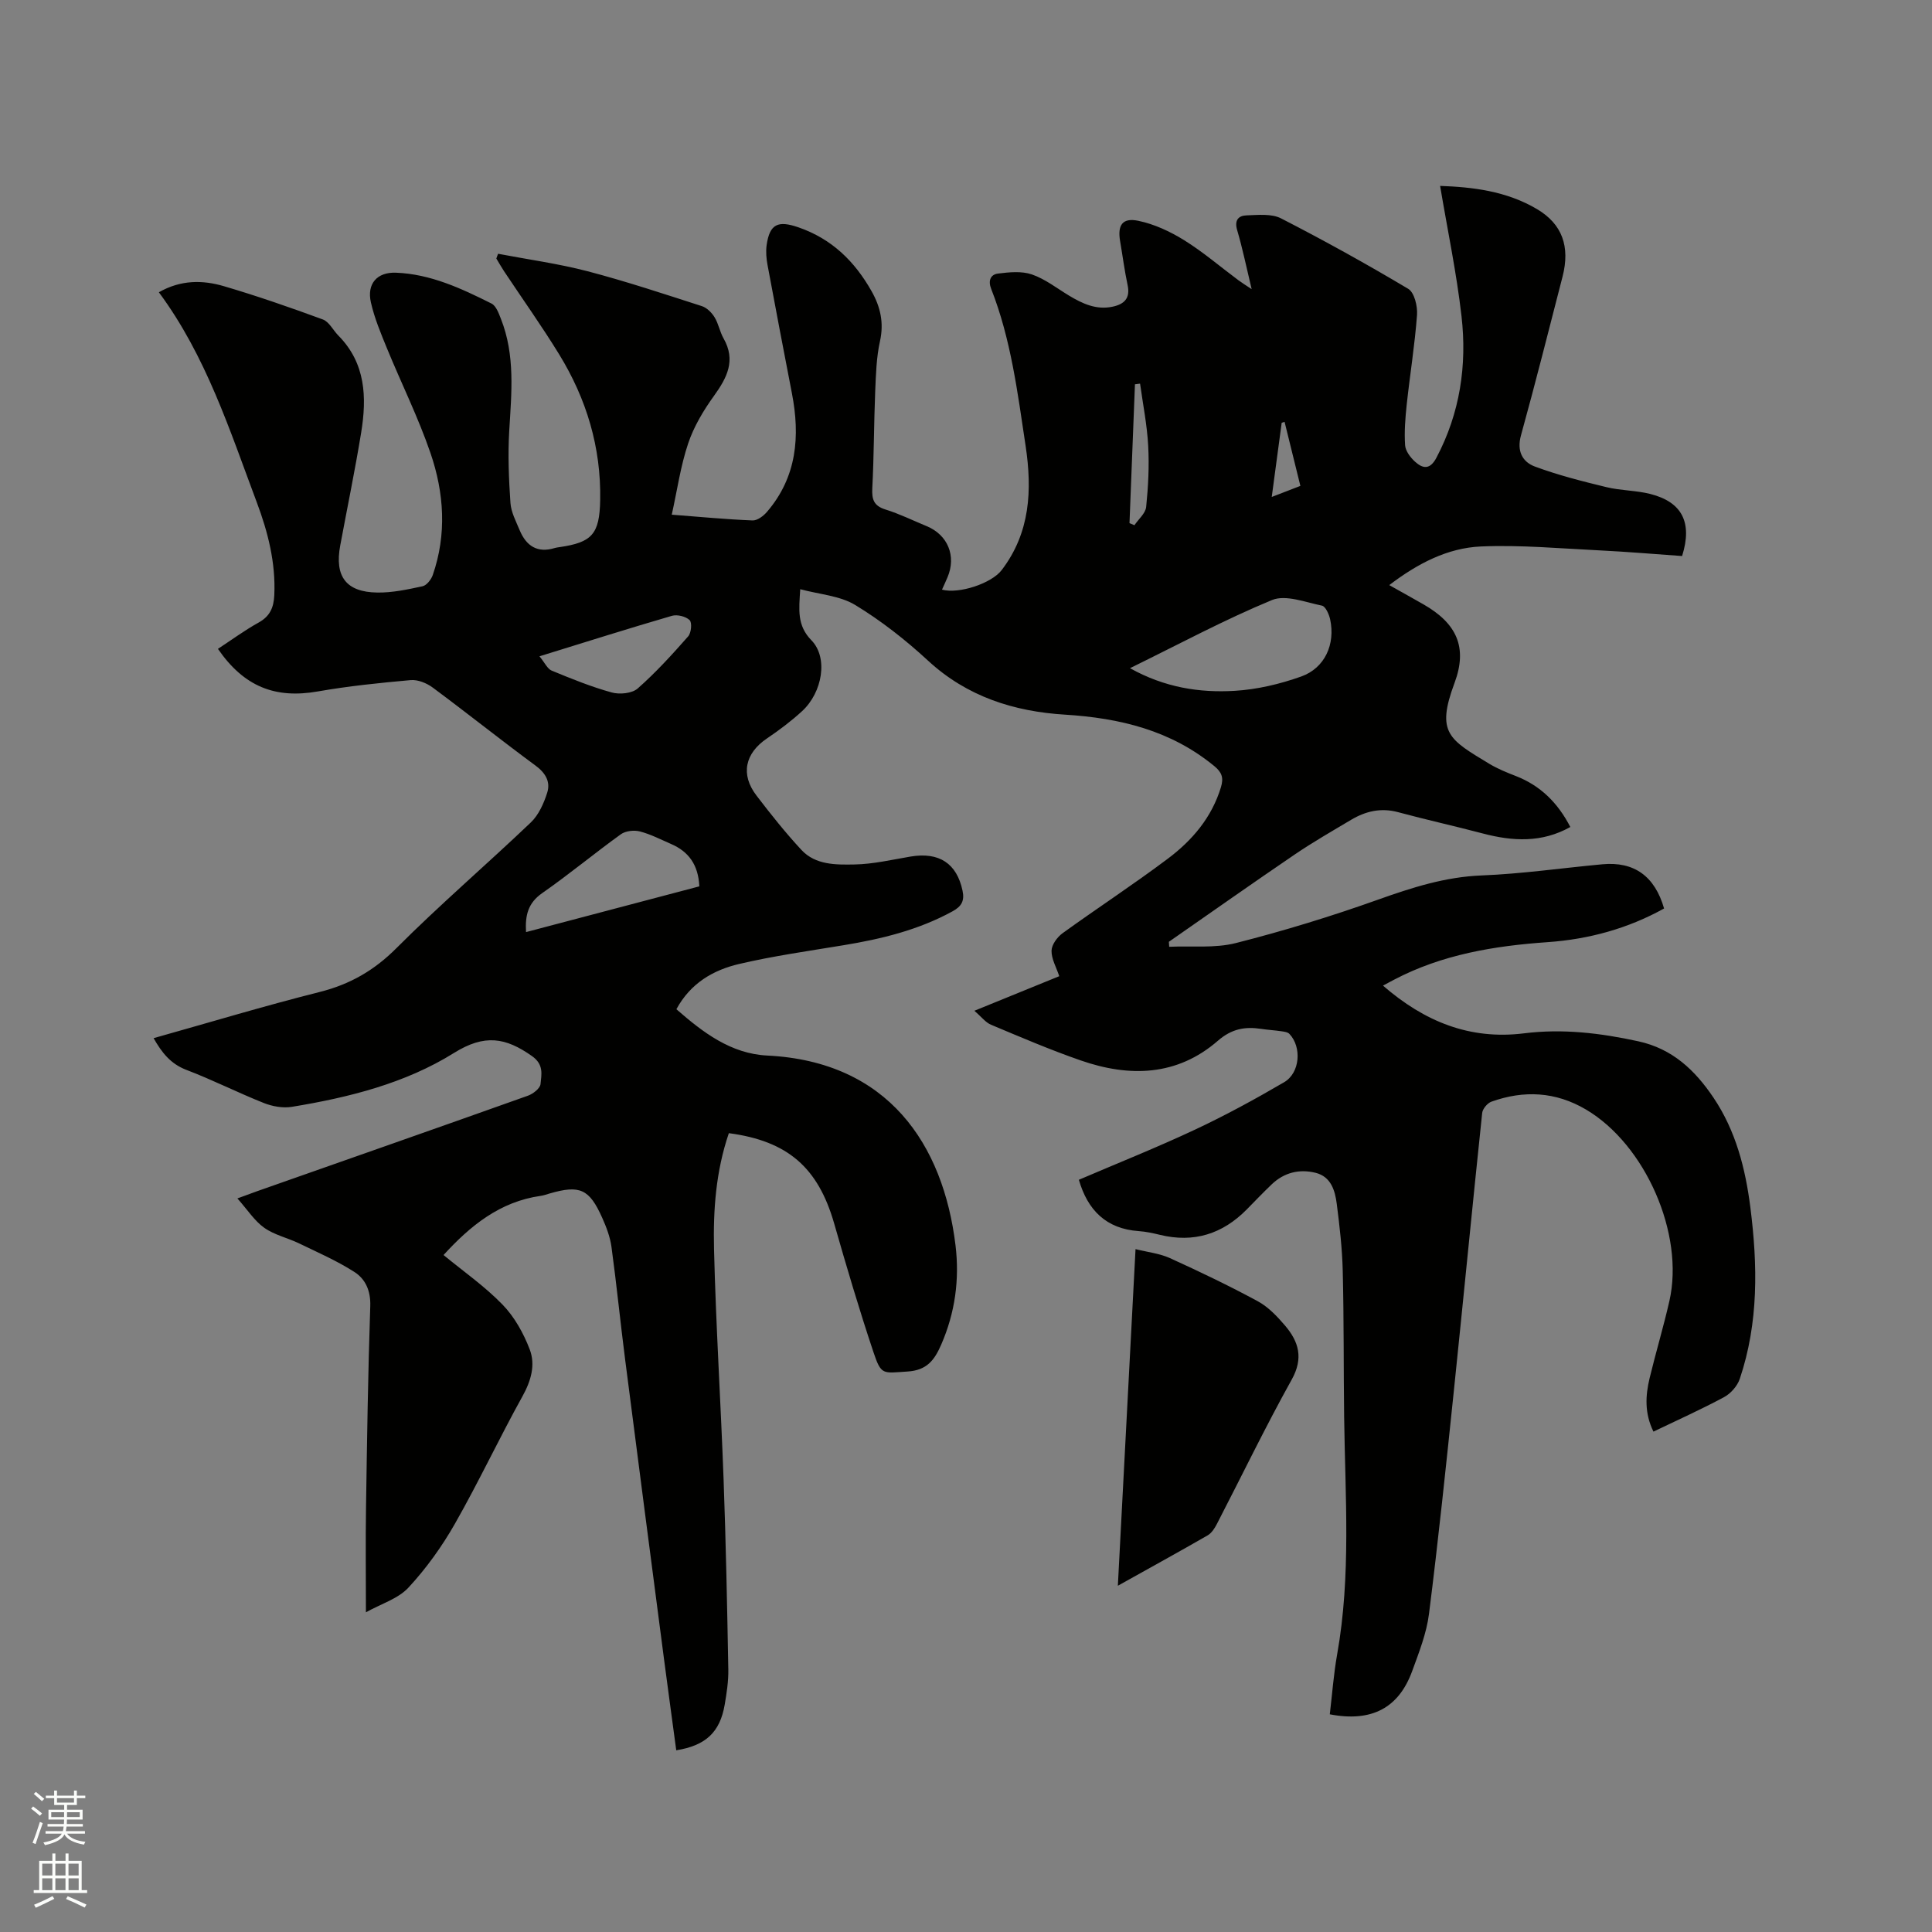 <svg enable-background="new 0 0 400 400" viewBox="0 0 400 400" xmlns="http://www.w3.org/2000/svg"><rect x="0" y="0" width="400" height="400" fill="#808080" stroke="none"/><path d="m6.44 374.46.42-.45c.65.47 1.27.95 1.85 1.44l-.45.49c-.65-.56-1.25-1.06-1.82-1.48m.93 7.33-.63-.26c.55-1.36 1.05-2.8 1.52-4.33.19.1.38.19.59.27-.46 1.29-.95 2.73-1.48 4.32m-.38-10.38.44-.42c.43.34 1.01.82 1.74 1.44l-.49.49c-.53-.51-1.09-1.01-1.69-1.51m2.5.35h1.72v-1.04h.59v1.04h3.52v-1.04h.59v1.04h1.75v.53h-1.75v1.42h-2.03v.97h3.22v2.03h-3.24c0 .35-.01.66-.03.93h3.32v.53h-3.37c-.03.27-.08.58-.15.94h3.96v.53h-3.71c.67.92 1.93 1.48 3.79 1.68-.13.24-.23.44-.29.59-2.13-.38-3.48-1.08-4.04-2.12-.43.97-1.77 1.72-4.03 2.23-.09-.19-.2-.37-.33-.55 2.1-.42 3.37-1.03 3.81-1.83h-3.36v-.53h3.58c.08-.29.13-.61.16-.94h-3.33v-.53h3.39c.02-.27.04-.58.04-.93h-3.23v-2.03h3.25v-.97h-2.07v-1.42h-1.73zm1.12 3.44v1h2.65c.01-.3.02-.44.01-.4v-.25-.35zm1.19-2h3.52v-.91h-3.52zm4.71 2h-2.63v.59c0 .15-.01.28-.01.4h2.64z" fill="#fbfcfa"/><path d="m13.56 383.74h.63v1.52h2.72v6.07h1.13v.6h-11.06v-.6h1.13v-6.07h2.73v-1.52h.63v1.52h2.1v-1.52zm-2.69 8.83.38.56c-1.24.63-2.53 1.25-3.85 1.85-.1-.21-.21-.42-.34-.63 1.36-.55 2.63-1.15 3.81-1.78m-2.13-4.27h2.1v-2.45h-2.1zm0 3.04h2.1v-2.46h-2.1zm2.72-3.04h2.1v-2.45h-2.1zm0 3.04h2.1v-2.46h-2.1zm6.07 3.6c-1.41-.71-2.7-1.3-3.86-1.78l.35-.56c1.45.62 2.75 1.19 3.88 1.72zm-1.25-9.09h-2.1v2.45h2.1zm-2.09 5.49h2.1v-2.46h-2.1z" fill="#fbfcfa"/><g fill="#010100"><path d="m150.9 234.61c-2.7 7.91-3.26 15.97-3.07 23.99.39 15.89 1.4 31.77 1.98 47.66.48 13.13.74 26.27.98 39.41.04 2.42-.34 4.87-.75 7.27-.98 5.69-3.91 8.46-10.03 9.44-.84-6.26-1.7-12.52-2.52-18.78-2.7-20.7-5.41-41.4-8.06-62.1-1-7.77-1.77-15.57-2.83-23.34-.28-2.06-1.06-4.11-1.92-6.03-2.67-5.99-4.64-6.84-10.89-5.03-.61.18-1.22.4-1.84.49-8.47 1.19-14.61 6.22-20.12 12.25 4.06 3.35 8.5 6.44 12.2 10.25 2.48 2.55 4.37 5.95 5.65 9.31 1.21 3.19.27 6.49-1.51 9.69-4.82 8.69-9.05 17.72-13.97 26.36-2.69 4.73-5.94 9.26-9.63 13.24-2.13 2.31-5.64 3.35-8.81 5.12 0-7.83-.09-14.79.02-21.74.21-13.89.41-27.78.88-41.66.11-3.17-1-5.61-3.31-7.08-3.6-2.3-7.58-4.04-11.45-5.91-2.37-1.14-5.09-1.73-7.19-3.22-2.01-1.42-3.43-3.68-5.56-6.08 2.04-.75 3.1-1.14 4.16-1.52 18.67-6.57 37.36-13.11 56-19.75 1.06-.38 2.51-1.51 2.6-2.4.19-2 .73-4.04-1.78-5.81-5.45-3.84-9.79-4.6-16.15-.63-10.08 6.29-21.78 9.22-33.56 11.15-1.85.3-4.02-.09-5.79-.79-5.41-2.15-10.62-4.8-16.06-6.87-3.26-1.25-5.07-3.57-6.77-6.56 11.58-3.25 22.93-6.68 34.42-9.57 6.25-1.58 11.25-4.45 15.85-9.06 8.97-8.99 18.64-17.27 27.84-26.04 1.62-1.55 2.68-3.94 3.38-6.14.72-2.25-.32-4.08-2.41-5.62-7.17-5.28-14.13-10.85-21.28-16.15-1.25-.93-3.09-1.68-4.57-1.55-6.42.57-12.86 1.23-19.2 2.34-8.83 1.55-15.29-.95-20.71-8.81 2.8-1.83 5.51-3.83 8.43-5.45 2.36-1.31 3.12-3.12 3.24-5.67.31-6.72-1.32-13.08-3.63-19.23-5.61-14.95-10.48-30.26-20.27-43.48 4.56-2.6 9.09-2.55 13.49-1.25 6.9 2.03 13.71 4.4 20.46 6.88 1.3.48 2.11 2.21 3.2 3.32 5.68 5.73 5.92 12.8 4.74 20.08-1.28 7.83-2.89 15.6-4.34 23.4-1.19 6.4 1.2 9.65 7.67 9.74 3.13.05 6.29-.64 9.37-1.3.84-.18 1.78-1.37 2.11-2.3 2.94-8.46 2.36-17.03-.46-25.27-2.53-7.38-6.03-14.42-9-21.66-1.28-3.12-2.6-6.27-3.34-9.54-.87-3.83 1.25-6.3 5.18-6.15 7.15.27 13.53 3.25 19.78 6.38.95.47 1.5 2 1.95 3.15 3 7.56 2.2 15.38 1.73 23.23-.29 4.94-.09 9.93.25 14.88.13 1.93 1.14 3.82 1.91 5.67 1.36 3.26 3.67 4.81 7.3 3.68.3-.09.62-.12.94-.17 6.73-.98 8.3-2.67 8.43-9.74.21-10.89-2.83-20.95-8.49-30.17-3.6-5.87-7.61-11.49-11.42-17.23-.56-.85-1.06-1.74-1.59-2.62.12-.33.24-.65.36-.98 6.17 1.18 12.43 2.03 18.5 3.61 7.98 2.09 15.83 4.7 23.69 7.23 1.03.33 2.04 1.34 2.63 2.3.82 1.33 1.08 3 1.86 4.37 2.6 4.57.73 8.14-1.98 11.91-2.18 3.02-4.18 6.37-5.35 9.87-1.57 4.67-2.26 9.64-3.39 14.73 5.76.44 11.24.97 16.73 1.19.99.04 2.27-.93 3-1.79 6.19-7.23 6.87-15.65 5.14-24.57-1.71-8.83-3.4-17.67-5.04-26.52-.25-1.34-.37-2.76-.19-4.1.63-4.47 2.41-5.14 6.57-3.71 6.93 2.39 11.66 7.04 15.16 13.23 1.83 3.24 2.59 6.53 1.74 10.35-.75 3.38-.84 6.93-.99 10.41-.27 6.67-.25 13.35-.6 20.01-.12 2.35.3 3.67 2.74 4.43 2.92.91 5.69 2.28 8.53 3.45 4.36 1.8 6.16 6.18 4.31 10.56-.36.86-.76 1.71-1.15 2.58 3.53.94 10.24-1.29 12.35-4.04 5.92-7.75 6.34-16.55 4.96-25.74-1.66-11-3.02-22.06-7.13-32.5-.67-1.7-.12-2.97 1.41-3.16 2.32-.29 4.9-.55 7.02.18 2.74.94 5.16 2.85 7.69 4.38 2.78 1.67 5.63 3.01 9 2.3 2.41-.51 3.72-1.72 3.13-4.47-.64-3-1.03-6.06-1.55-9.08-.57-3.32.45-4.92 3.74-4.24 3.31.68 6.6 2.21 9.5 4.01 3.95 2.45 7.51 5.52 11.25 8.3.73.54 1.5 1.02 2.74 1.84-1.07-4.45-1.87-8.38-3-12.22-.61-2.06.28-3 1.94-3.05 2.39-.08 5.16-.39 7.14.62 8.93 4.58 17.72 9.45 26.34 14.59 1.27.76 1.95 3.6 1.82 5.4-.46 6.19-1.46 12.34-2.13 18.52-.3 2.81-.53 5.66-.34 8.46.08 1.19 1.1 2.54 2.06 3.41 1.64 1.49 3.11 1.67 4.43-.83 4.88-9.24 6.35-19.13 5.19-29.3-1.03-9-2.91-17.9-4.43-26.97 6.57.23 13.69 1.02 20.07 4.81 5.21 3.09 6.88 7.74 5.28 13.97-2.83 10.97-5.59 21.95-8.61 32.87-.9 3.26.3 5.5 2.9 6.46 4.8 1.78 9.81 3.05 14.8 4.26 2.97.72 6.12.66 9.08 1.41 6.58 1.67 8.76 5.9 6.58 12.85-5.57-.39-11.25-.88-16.93-1.16-8.23-.4-16.5-1.17-24.71-.82-6.94.3-13.14 3.54-18.99 8 2.56 1.44 4.86 2.71 7.14 4.02 6.79 3.9 9.14 8.83 6.37 16.25-3.86 10.35-1.13 11.68 7.23 16.74 1.71 1.03 3.6 1.79 5.47 2.52 5.09 1.98 8.68 5.53 11.28 10.55-5.91 3.31-11.94 2.97-18.13 1.34-5.83-1.54-11.72-2.84-17.54-4.41-3.55-.96-6.72-.2-9.73 1.59-3.91 2.33-7.87 4.6-11.64 7.16-8.75 5.95-17.4 12.05-26.08 18.09.02.34.05.69.07 1.03 4.61-.21 9.42.34 13.8-.77 9.93-2.52 19.77-5.54 29.42-8.98 7.02-2.5 13.9-4.72 21.47-5.02 8.35-.33 16.66-1.54 25-2.31 6.55-.61 10.84 2.44 12.77 9.15-7.47 4.15-15.55 6.37-24.08 6.97-11.08.77-21.88 2.55-31.85 7.79-.64.34-1.28.68-2.27 1.21 8.58 7.44 17.97 11.28 29.21 9.88 7.98-1 15.82-.06 23.66 1.65 7.09 1.55 11.74 6 15.56 11.67 4.61 6.85 6.6 14.62 7.63 22.68 1.52 11.98 1.73 23.91-2.19 35.54-.5 1.48-1.87 3.04-3.25 3.78-4.72 2.54-9.63 4.74-14.62 7.14-1.86-3.78-1.67-7.42-.8-11.05 1.29-5.35 2.88-10.63 4.1-15.99 3.16-13.88-4.98-32.4-17.28-39.65-6.27-3.7-12.84-4.03-19.57-1.62-.83.3-1.82 1.48-1.91 2.34-2.02 19.18-3.88 38.39-5.87 57.57-1.6 15.39-3.2 30.77-5.14 46.12-.51 4.04-2.07 7.98-3.48 11.85-2.79 7.66-8.41 10.63-17.06 8.96.49-4.1.79-8.29 1.52-12.4 2.91-16.33 1.66-32.76 1.45-49.18-.13-10.07-.04-20.15-.29-30.21-.11-4.64-.65-9.29-1.24-13.91-.36-2.76-1.19-5.61-4.37-6.41-3.37-.84-6.53-.07-9.1 2.39-1.76 1.68-3.45 3.45-5.16 5.19-5.02 5.09-10.97 6.97-17.98 5.26-1.44-.35-2.91-.67-4.38-.77-6.77-.47-10.6-4.37-12.4-10.63 7.93-3.4 16.09-6.65 24.02-10.37 6.31-2.96 12.46-6.31 18.48-9.83 3.3-1.93 3.68-7.28 1.09-10-.37-.39-1.13-.47-1.73-.56-1.36-.2-2.74-.27-4.1-.48-3.36-.51-6.12-.03-8.96 2.44-8.46 7.36-18.32 7.6-28.42 4.09-6.29-2.18-12.42-4.81-18.57-7.39-1.13-.47-1.97-1.62-3.45-2.89 6.51-2.65 12.35-5.03 17.58-7.16-.62-1.86-1.64-3.59-1.6-5.29.03-1.24 1.19-2.82 2.3-3.62 7.21-5.21 14.67-10.08 21.78-15.42 5.05-3.79 9.1-8.53 11-14.82.57-1.91.2-3.04-1.35-4.32-9.01-7.43-19.56-9.97-30.96-10.68-10.54-.65-20.27-3.72-28.35-11.19-4.64-4.28-9.7-8.26-15.08-11.52-3.17-1.92-7.36-2.18-11.37-3.26-.26 4.25-.71 7.48 2.32 10.58 3.5 3.58 2.29 10.77-1.93 14.66-2.25 2.07-4.73 3.93-7.27 5.65-4.56 3.07-5.53 7.46-2.18 11.83 2.96 3.87 6.01 7.71 9.32 11.27 2.91 3.13 7.15 3.07 10.98 3 3.88-.07 7.75-.99 11.61-1.64 5.93-.99 9.56 1.44 10.75 7.05.46 2.15-.23 3.28-2.07 4.29-7.08 3.88-14.76 5.74-22.64 7.03-7.2 1.19-14.45 2.21-21.54 3.87-5.34 1.25-10.06 3.96-12.99 9.37 5.47 4.78 11.26 9.22 18.82 9.59 25.01 1.24 36.43 18.34 38.97 39.3.85 7.03-.08 13.92-2.95 20.52-1.4 3.22-2.96 5.35-7 5.6-5.12.32-5.42.84-7.05-4.04-2.95-8.82-5.59-17.75-8.15-26.7-3.32-11.46-9.55-16.99-21.78-18.61zm83.05-96.27c7.17 4 14.37 5.12 21.67 4.69 4.65-.28 9.39-1.4 13.79-2.97 4.91-1.76 7.09-6.7 5.98-11.84-.23-1.05-.95-2.68-1.7-2.83-3.43-.7-7.5-2.32-10.33-1.16-9.83 4.06-19.26 9.14-29.41 14.11zm-89.16 45.17c-.21-4.46-2.21-7.2-5.85-8.77-2.13-.93-4.23-2.02-6.46-2.6-1.2-.31-2.95-.12-3.93.58-5.5 3.96-10.72 8.31-16.28 12.18-2.96 2.06-3.57 4.62-3.36 8.08 12.06-3.18 23.9-6.31 35.88-9.47zm-33.1-47.63c1.12 1.36 1.64 2.59 2.52 2.96 4.08 1.68 8.2 3.36 12.45 4.53 1.63.45 4.2.2 5.37-.83 3.75-3.3 7.14-7.03 10.45-10.79.64-.72.83-2.85.3-3.36-.8-.77-2.57-1.21-3.67-.89-8.89 2.59-17.72 5.38-27.42 8.38zm124.35-56.45c-.35.04-.7.08-1.06.13-.38 9.58-.75 19.17-1.13 28.75.34.14.68.29 1.02.43.85-1.26 2.29-2.45 2.43-3.78.43-4.2.65-8.46.42-12.67-.23-4.31-1.09-8.58-1.68-12.86zm29.92 7.92c-.2.06-.4.12-.6.18-.67 4.98-1.34 9.97-2.06 15.36 2.28-.88 4.09-1.58 5.93-2.29-1.16-4.7-2.22-8.98-3.27-13.25z"/><path d="m231.44 328.31c1.23-23.51 2.43-46.33 3.66-69.69 2.55.64 5 .89 7.12 1.86 6.14 2.79 12.24 5.71 18.17 8.92 2.17 1.17 4.02 3.12 5.65 5.03 2.85 3.34 3.88 6.75 1.39 11.21-5.45 9.79-10.32 19.9-15.47 29.85-.46.9-1.1 1.91-1.93 2.39-5.94 3.42-11.95 6.72-18.59 10.43z"/></g></svg>